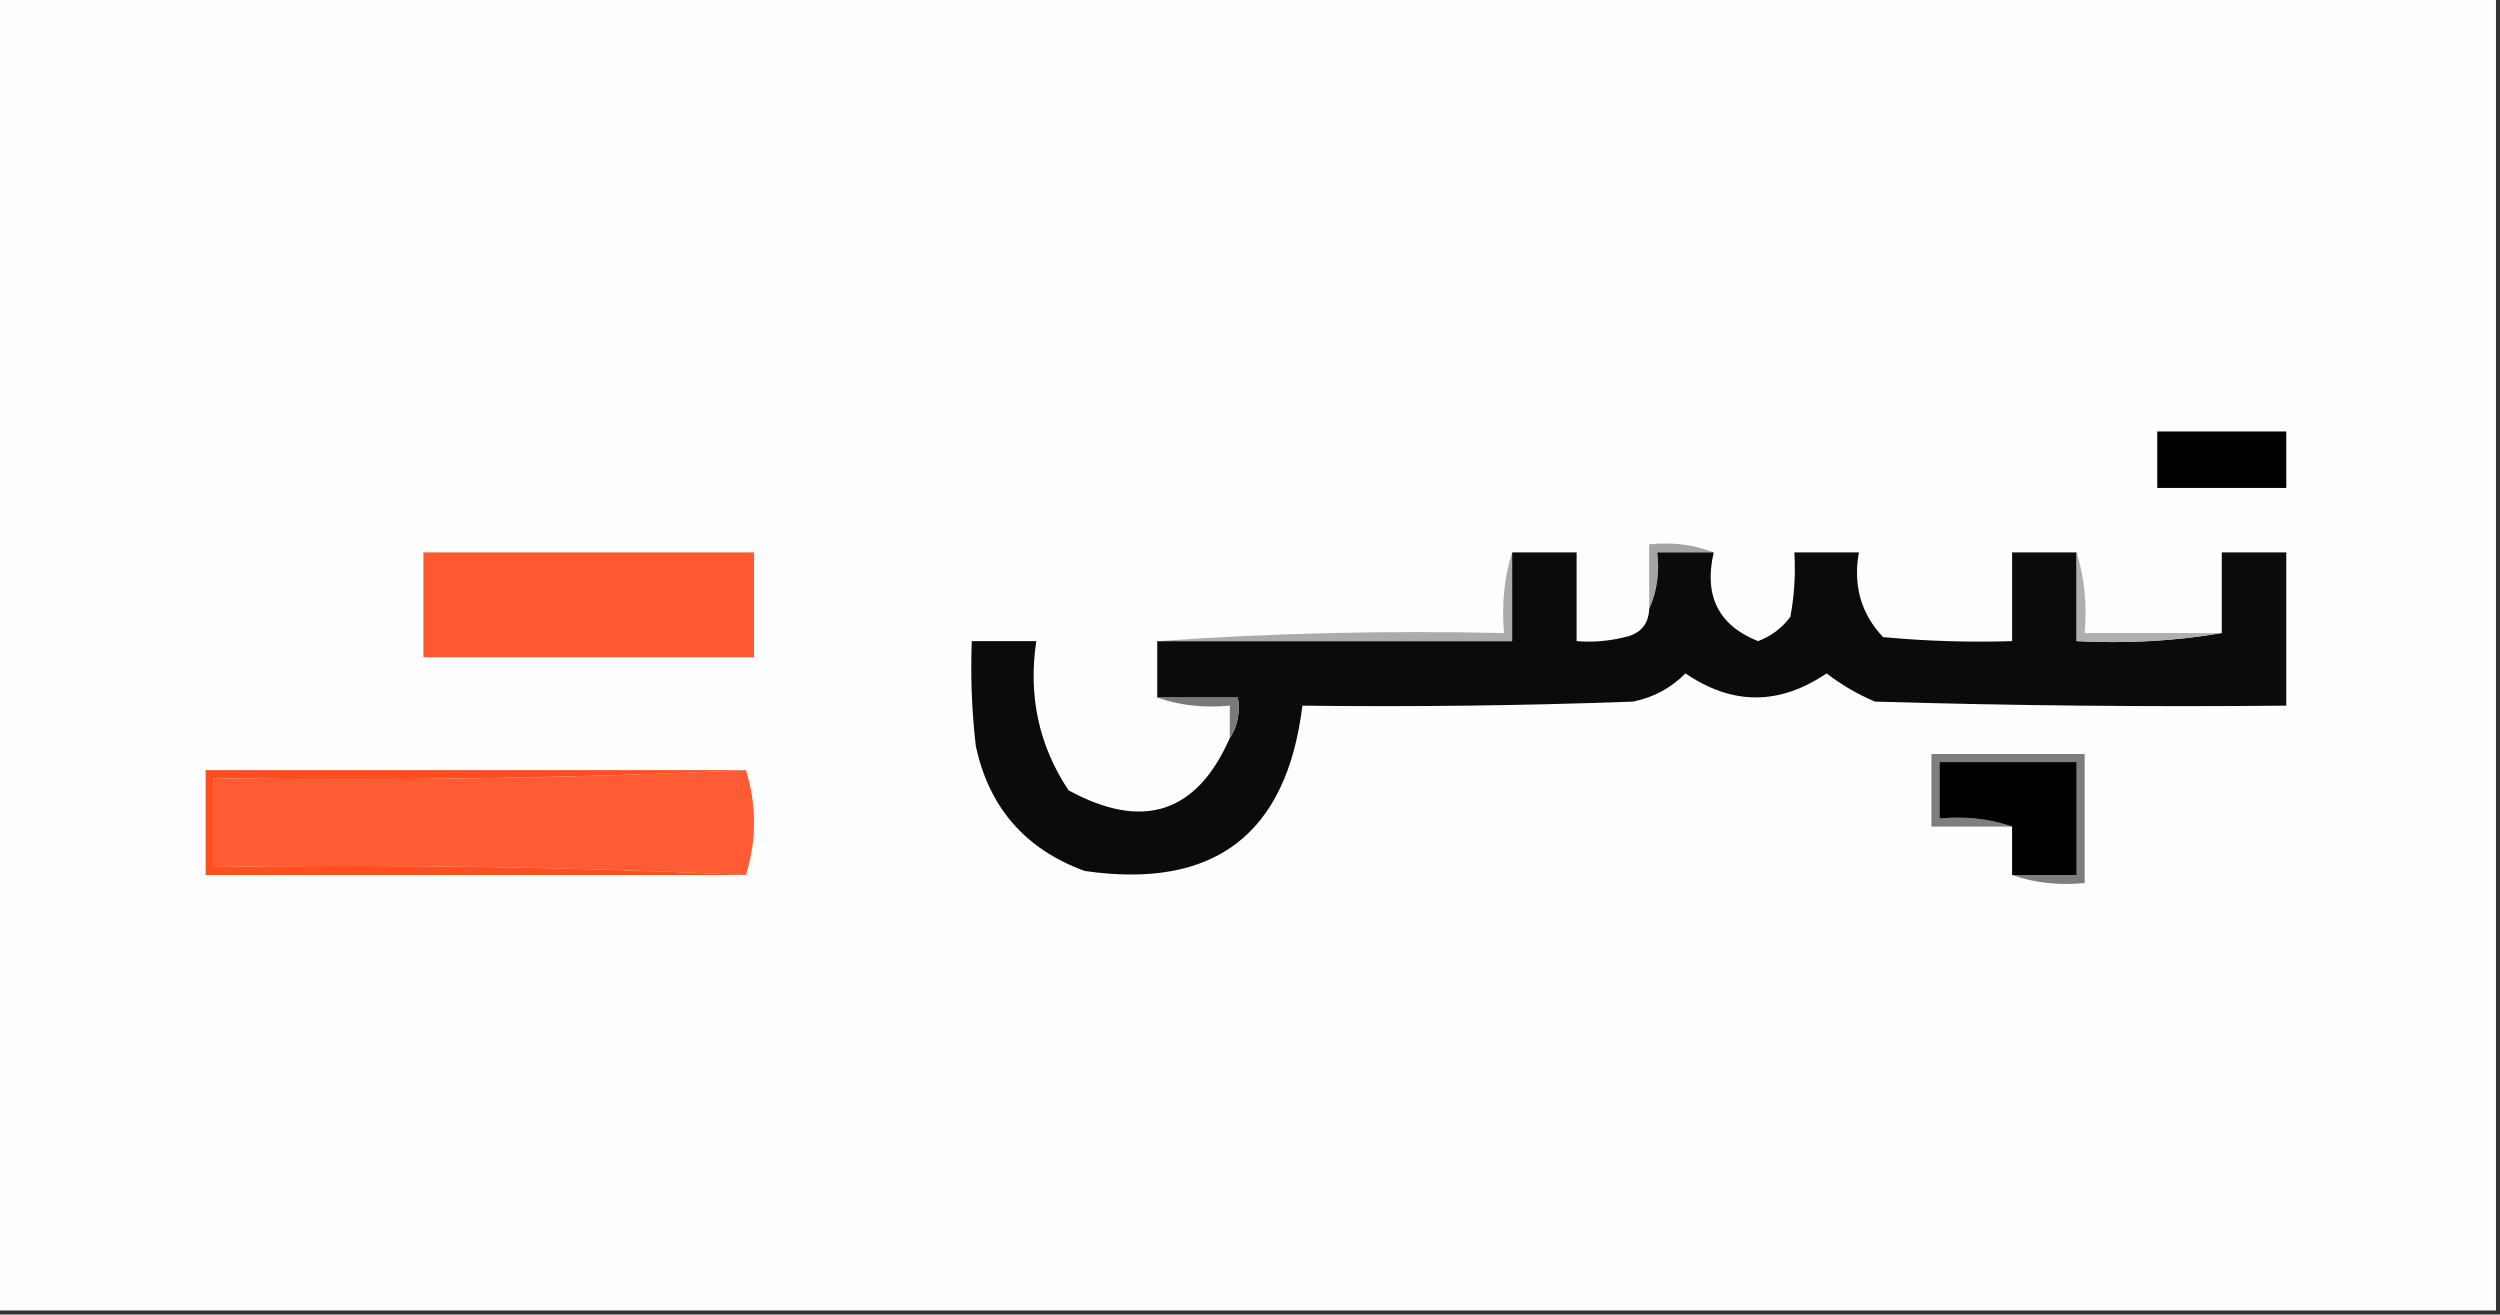 <?xml version="1.0" encoding="UTF-8"?>
<!DOCTYPE svg PUBLIC "-//W3C//DTD SVG 1.1//EN" "http://www.w3.org/Graphics/SVG/1.1/DTD/svg11.dtd">
<svg xmlns="http://www.w3.org/2000/svg" version="1.1" width="310px" height="163px" style="shape-rendering:geometricPrecision; text-rendering:geometricPrecision; image-rendering:optimizeQuality; fill-rule:evenodd; clip-rule:evenodd" xmlns:xlink="http://www.w3.org/1999/xlink">
<rect width="100%" height="100%" fill="#333333" stroke="none"/>
<g><path style="opacity:1" fill="#fefefe" d="M -0.5,-0.5 C 102.833,-0.5 206.167,-0.5 309.5,-0.5C 309.5,53.833 309.5,108.167 309.5,162.5C 206.167,162.5 102.833,162.5 -0.5,162.5C -0.5,108.167 -0.5,53.833 -0.5,-0.5 Z"/></g>
<g><path style="opacity:1" fill="#000000" d="M 267.5,53.5 C 272.833,53.5 278.167,53.5 283.5,53.5C 283.5,55.833 283.5,58.167 283.5,60.5C 278.167,60.5 272.833,60.5 267.5,60.5C 267.5,58.167 267.5,55.833 267.5,53.5 Z"/></g>
<g><path style="opacity:1" fill="#a5a5a5" d="M 212.5,68.5 C 210.167,68.5 207.833,68.5 205.5,68.5C 205.802,71.059 205.468,73.393 204.5,75.5C 204.5,72.833 204.5,70.167 204.5,67.5C 207.385,67.194 210.052,67.527 212.5,68.5 Z"/></g>
<g><path style="opacity:1" fill="#0b0b0b" d="M 187.5,68.5 C 190.167,68.5 192.833,68.5 195.5,68.5C 195.5,72.167 195.5,75.833 195.5,79.5C 197.527,79.662 199.527,79.496 201.5,79C 203.426,78.578 204.426,77.411 204.5,75.5C 205.468,73.393 205.802,71.059 205.5,68.5C 207.833,68.5 210.167,68.5 212.5,68.5C 211.255,73.882 213.089,77.549 218,79.5C 219.605,78.899 220.938,77.899 222,76.5C 222.497,73.854 222.664,71.187 222.5,68.5C 225.167,68.5 227.833,68.5 230.5,68.5C 229.769,72.603 230.769,76.103 233.5,79C 238.823,79.499 244.156,79.666 249.5,79.5C 249.5,75.833 249.5,72.167 249.5,68.5C 252.167,68.5 254.833,68.5 257.5,68.5C 257.5,72.167 257.5,75.833 257.5,79.5C 263.69,79.823 269.69,79.49 275.5,78.5C 275.5,75.167 275.5,71.833 275.5,68.5C 278.167,68.5 280.833,68.5 283.5,68.5C 283.5,74.833 283.5,81.167 283.5,87.5C 266.497,87.667 249.497,87.5 232.5,87C 230.336,86.086 228.336,84.919 226.5,83.5C 220.633,87.473 214.8,87.473 209,83.5C 207.2,85.317 205.034,86.484 202.5,87C 188.837,87.5 175.171,87.667 161.5,87.5C 159.542,103.489 150.542,110.322 134.5,108C 127.137,105.305 122.637,100.138 121,92.5C 120.501,88.179 120.334,83.846 120.5,79.5C 123.167,79.5 125.833,79.5 128.5,79.5C 127.482,86.292 128.816,92.458 132.5,98C 141.724,103.021 148.391,100.855 152.5,91.5C 153.451,90.081 153.784,88.415 153.5,86.5C 150.167,86.5 146.833,86.5 143.5,86.5C 143.5,84.167 143.5,81.833 143.5,79.5C 158.167,79.5 172.833,79.5 187.5,79.5C 187.5,75.833 187.5,72.167 187.5,68.5 Z"/></g>
<g><path style="opacity:1" fill="#ff5932" d="M 52.5,68.5 C 66.167,68.5 79.833,68.5 93.5,68.5C 93.5,72.833 93.5,77.167 93.5,81.5C 79.833,81.5 66.167,81.5 52.5,81.5C 52.5,77.167 52.5,72.833 52.5,68.5 Z"/></g>
<g><path style="opacity:1" fill="#ababab" d="M 187.5,68.5 C 187.5,72.167 187.5,75.833 187.5,79.5C 172.833,79.5 158.167,79.5 143.5,79.5C 157.657,78.504 171.99,78.171 186.5,78.5C 186.187,74.958 186.521,71.625 187.5,68.5 Z"/></g>
<g><path style="opacity:1" fill="#afafaf" d="M 257.5,68.5 C 258.479,71.625 258.813,74.958 258.5,78.5C 264.167,78.5 269.833,78.5 275.5,78.5C 269.69,79.49 263.69,79.823 257.5,79.5C 257.5,75.833 257.5,72.167 257.5,68.5 Z"/></g>
<g><path style="opacity:1" fill="#7a7a7a" d="M 143.5,86.5 C 146.833,86.5 150.167,86.5 153.5,86.5C 153.784,88.415 153.451,90.081 152.5,91.5C 152.5,90.167 152.5,88.833 152.5,87.5C 149.287,87.81 146.287,87.477 143.5,86.5 Z"/></g>
<g><path style="opacity:1" fill="#7e7e7e" d="M 249.5,108.5 C 252.167,108.5 254.833,108.5 257.5,108.5C 257.5,103.833 257.5,99.167 257.5,94.5C 251.833,94.5 246.167,94.5 240.5,94.5C 240.5,96.833 240.5,99.167 240.5,101.5C 243.713,101.19 246.713,101.523 249.5,102.5C 246.167,102.5 242.833,102.5 239.5,102.5C 239.5,99.5 239.5,96.5 239.5,93.5C 245.833,93.5 252.167,93.5 258.5,93.5C 258.5,98.833 258.5,104.167 258.5,109.5C 255.287,109.81 252.287,109.477 249.5,108.5 Z"/></g>
<g><path style="opacity:1" fill="#000000" d="M 249.5,108.5 C 249.5,106.5 249.5,104.5 249.5,102.5C 246.713,101.523 243.713,101.19 240.5,101.5C 240.5,99.167 240.5,96.833 240.5,94.5C 246.167,94.5 251.833,94.5 257.5,94.5C 257.5,99.167 257.5,103.833 257.5,108.5C 254.833,108.5 252.167,108.5 249.5,108.5 Z"/></g>
<g><path style="opacity:1" fill="#ff5b35" d="M 92.5,95.5 C 93.833,99.833 93.833,104.167 92.5,108.5C 70.673,107.503 48.673,107.169 26.5,107.5C 26.5,103.833 26.5,100.167 26.5,96.5C 48.673,96.831 70.673,96.497 92.5,95.5 Z"/></g>
<g><path style="opacity:1" fill="#ff4e1f" d="M 92.5,95.5 C 70.673,96.497 48.673,96.831 26.5,96.5C 26.5,100.167 26.5,103.833 26.5,107.5C 48.673,107.169 70.673,107.503 92.5,108.5C 70.167,108.5 47.833,108.5 25.5,108.5C 25.5,104.167 25.5,99.833 25.5,95.5C 47.833,95.5 70.167,95.5 92.5,95.5 Z"/></g>
</svg>
